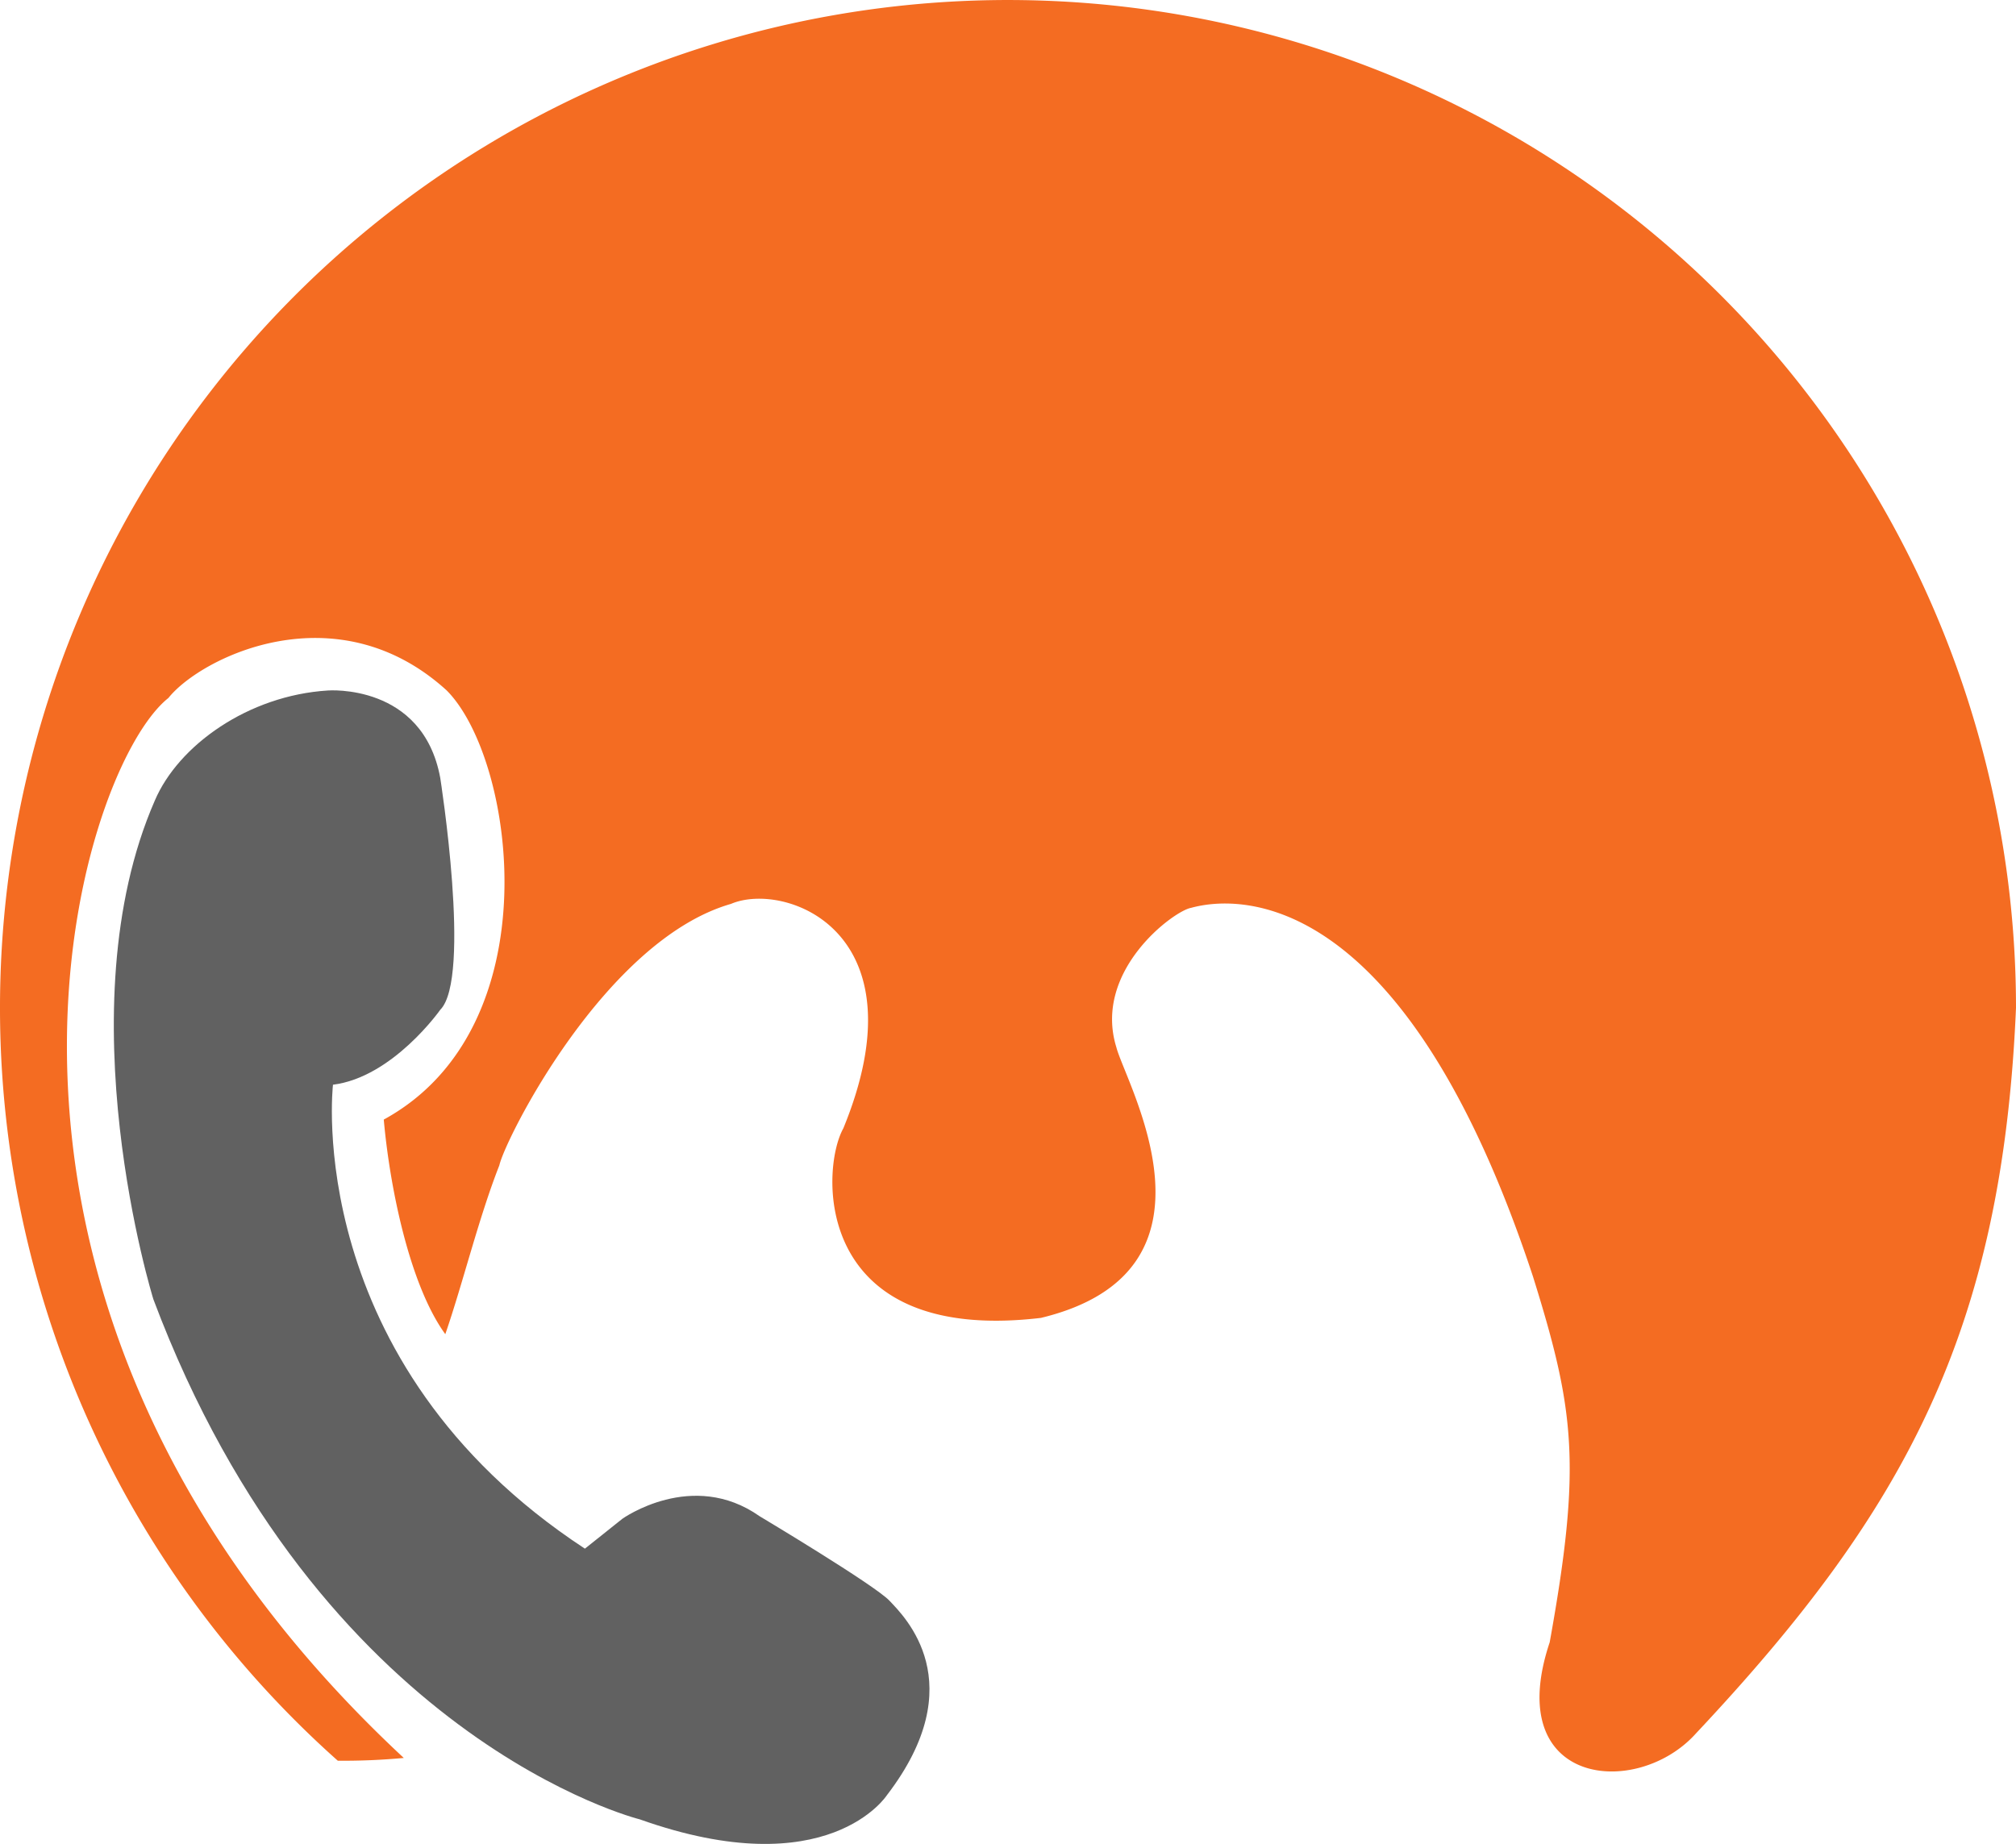 <svg id="Warstwa_1" data-name="Warstwa 1" xmlns="http://www.w3.org/2000/svg" viewBox="0 0 167.1 152.88"><defs><style>.cls-1{fill:#616161;}.cls-2{fill:#f46c22;}</style></defs><title>sygnet</title><path class="cls-1" d="M15.93,92.72c1.95-4.58,7.74-8.72,14.35-9.13,0,0,7.86-.62,9.31,7.24,0,0,2.62,16.61,0,19.23,0,0-3.93,5.59-8.89,6.21,0,0-2.69,23,20.88,38.46l3.11-2.48s5.79-4.14,11.37-.21c0,0,9.52,5.69,10.76,7s6.93,6.82-.21,16.13c0,0-4.86,7.55-20.48,2,0,0-26.6-6.58-40.32-43.12C15.81,134.05,8.36,110.06,15.93,92.72Z" transform="translate(-3.1 -26.35)"/><path class="cls-2" d="M170.2,109.9c-1.15,26.84-9.22,41.72-26.54,60.16-4.87,5.42-16.11,4.39-12.11-7.57,2.66-14.73,2.06-19.26-1.38-30.3-10.61-32.16-24.26-31.71-28.35-30.58-1.41.24-8.15,5.2-6.19,11.55.76,3,9.86,18.55-6.25,22.44C70.47,137.84,71.09,123.3,73,119.89c6.72-16.38-4.86-20.51-9.31-18.61-10.44,3-18.71,19.47-19.2,21.67-1.71,4.35-3,9.7-4.48,14-3-4.14-4.62-12.34-5.1-17.79,14-7.65,10.89-29.88,5.21-35.58-9.14-8.31-20.37-2.74-23.06.63-7.58,6-21.17,50,19.51,87.87a54.45,54.45,0,0,1-5.47.23A83.55,83.55,0,1,1,170.2,109.9Z" transform="translate(-3.1 -26.35)"/></svg>